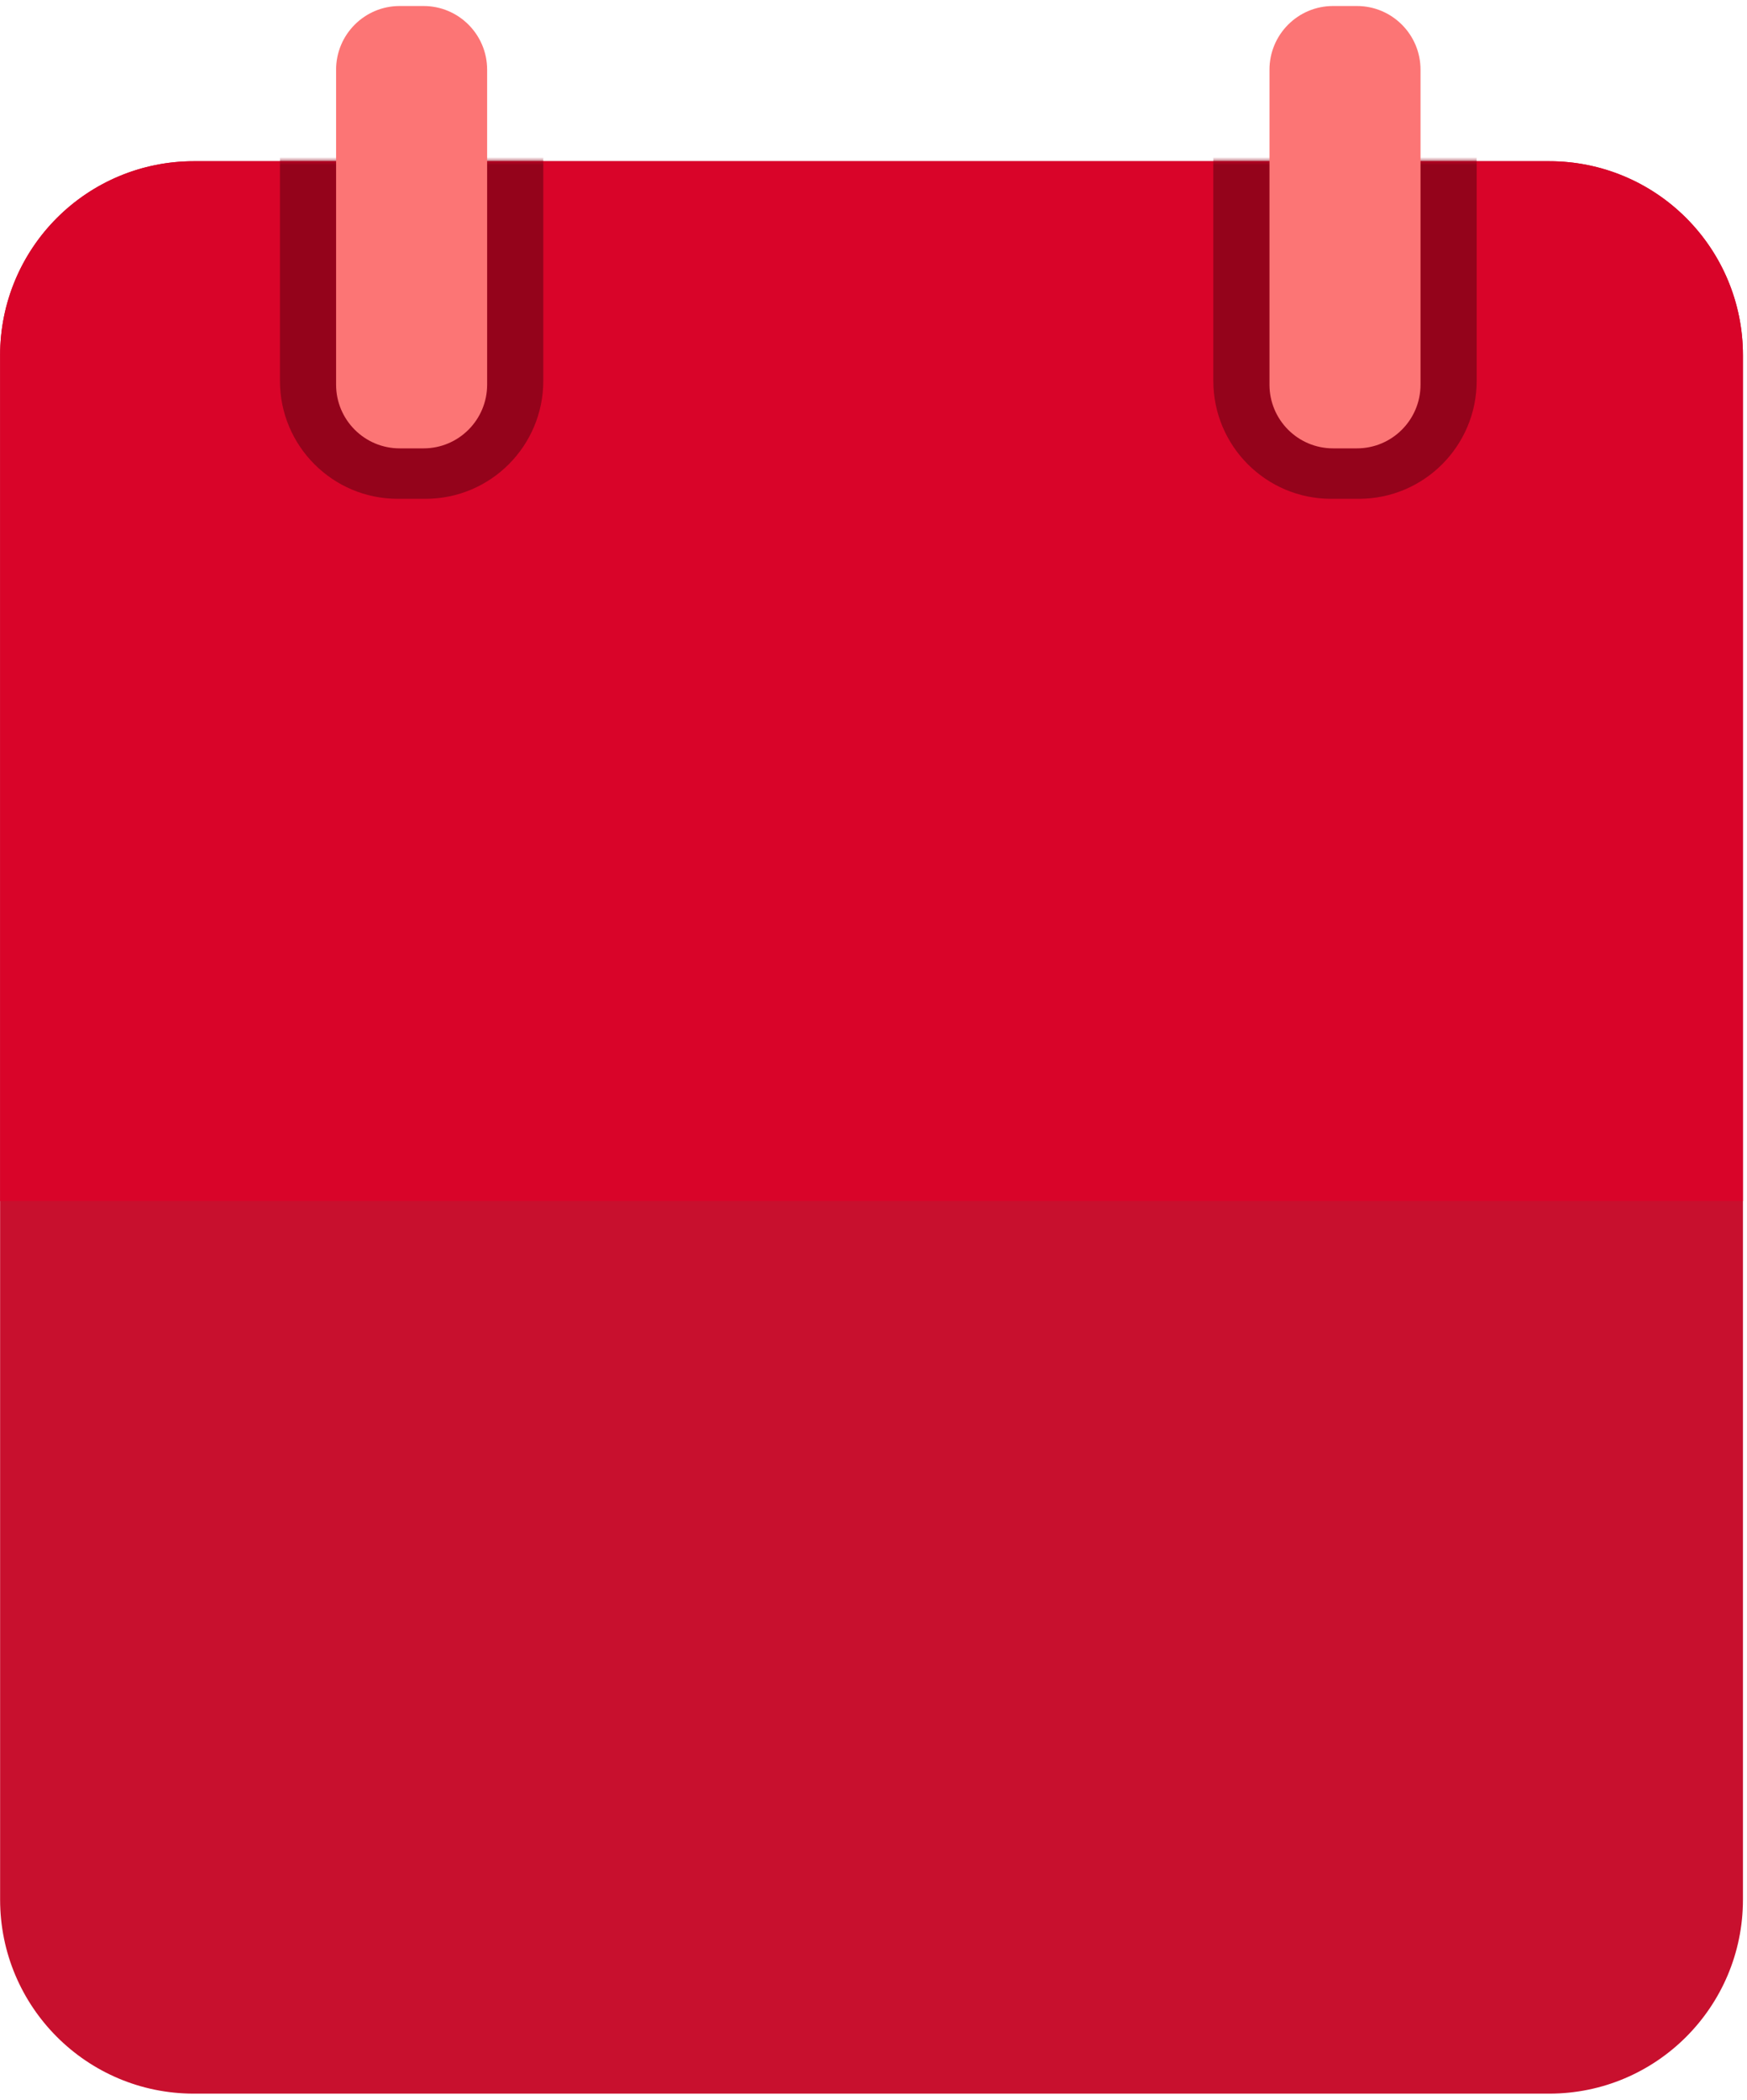 <svg width="228" height="274" viewBox="0 0 228 274" fill="none" xmlns="http://www.w3.org/2000/svg">
<path d="M202.198 21.033H25.287C11.329 21.033 0.014 32.365 0.014 46.344V247.822C0.014 261.801 11.329 273.134 25.287 273.134H202.198C216.156 273.134 227.471 261.801 227.471 247.822V46.344C227.471 32.365 216.156 21.033 202.198 21.033Z" fill="#C8102E"/>
<path d="M25.287 21.033H202.198C208.901 21.033 215.33 23.699 220.069 28.446C224.809 33.193 227.471 39.631 227.471 46.344V156.701H0.014V46.344C0.014 39.631 2.677 33.193 7.417 28.446C12.156 23.699 18.584 21.033 25.287 21.033Z" fill="#D90429"/>
<mask id="mask0_35_146" style="mask-type:luminance" maskUnits="userSpaceOnUse" x="0" y="21" width="118" height="253">
<path d="M92.008 21.033H25.287C11.329 21.033 0.014 32.365 0.014 46.344V247.822C0.014 261.801 11.329 273.134 25.287 273.134H92.008C105.966 273.134 117.281 261.801 117.281 247.822V46.344C117.281 32.365 105.966 21.033 92.008 21.033Z" fill="white"/>
</mask>
<g mask="url(#mask0_35_146)">
<path d="M55.534 -5.291H51.905C43.416 -5.291 36.534 1.601 36.534 10.103V49.68C36.534 58.182 43.416 65.075 51.905 65.075H55.534C64.023 65.075 70.905 58.182 70.905 49.68V10.103C70.905 1.601 64.023 -5.291 55.534 -5.291Z" fill="#94031B"/>
</g>
<path d="M55.276 0.784H52.163C47.579 0.784 43.863 4.505 43.863 9.096V50.181C43.863 54.772 47.579 58.493 52.163 58.493H55.276C59.86 58.493 63.576 54.772 63.576 50.181V9.096C63.576 4.505 59.86 0.784 55.276 0.784Z" fill="#FC7575"/>
<mask id="mask1_35_146" style="mask-type:luminance" maskUnits="userSpaceOnUse" x="121" y="21" width="107" height="253">
<path d="M202.198 21.033H147.103C133.145 21.033 121.83 32.365 121.83 46.344V247.822C121.83 261.801 133.145 273.134 147.103 273.134H202.198C216.156 273.134 227.471 261.801 227.471 247.822V46.344C227.471 32.365 216.156 21.033 202.198 21.033Z" fill="white"/>
</mask>
<g mask="url(#mask1_35_146)">
<path d="M177.35 -5.291H173.721C165.232 -5.291 158.35 1.601 158.35 10.103V49.68C158.35 58.182 165.232 65.075 173.721 65.075H177.35C185.839 65.075 192.721 58.182 192.721 49.68V10.103C192.721 1.601 185.839 -5.291 177.35 -5.291Z" fill="#94031B"/>
</g>
<path d="M177.092 0.784H173.979C169.395 0.784 165.679 4.505 165.679 9.096V50.181C165.679 54.772 169.395 58.493 173.979 58.493H177.092C181.676 58.493 185.392 54.772 185.392 50.181V9.096C185.392 4.505 181.676 0.784 177.092 0.784Z" fill="#FC7575"/>
</svg>
